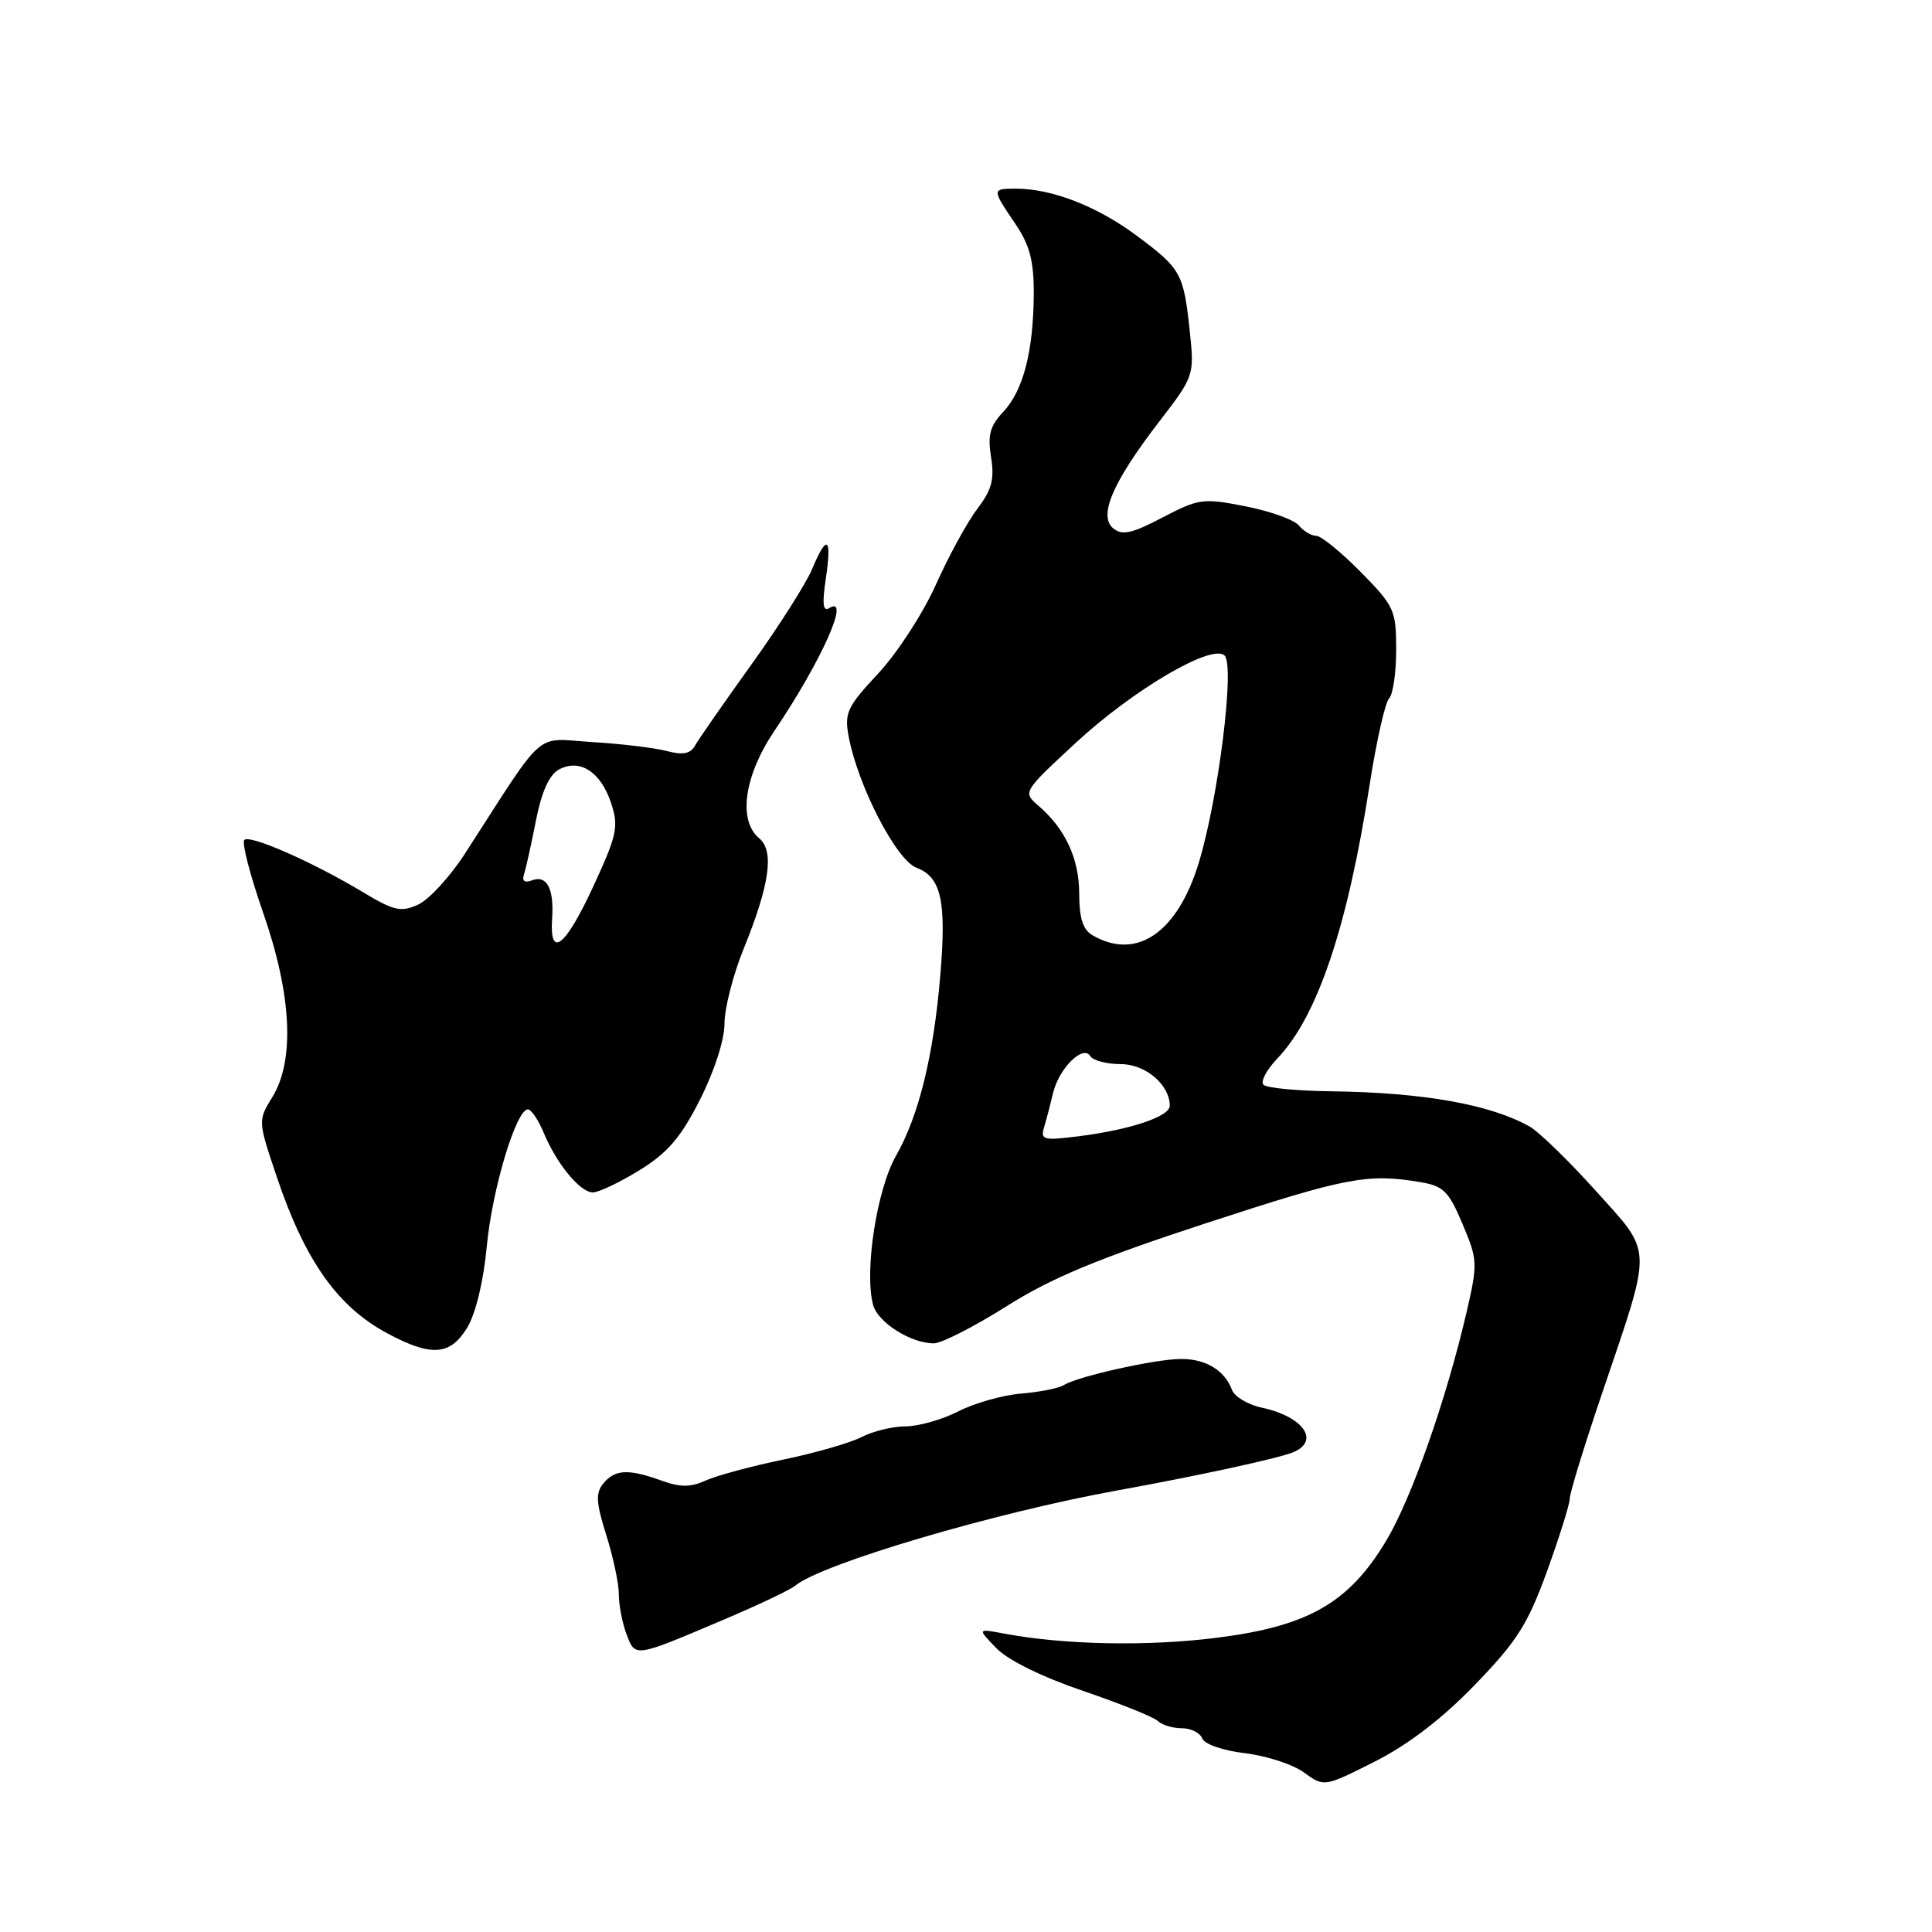 <?xml version="1.0" encoding="UTF-8" standalone="no"?>
<!DOCTYPE svg PUBLIC "-//W3C//DTD SVG 1.1//EN" "http://www.w3.org/Graphics/SVG/1.1/DTD/svg11.dtd" >
<svg xmlns="http://www.w3.org/2000/svg" xmlns:xlink="http://www.w3.org/1999/xlink" version="1.1" viewBox="0 0 256 256">
 <g >
 <path fill="currentColor"
d=" M 195.40 223.28 C 200.99 217.51 202.42 215.26 204.99 208.20 C 206.64 203.63 208.00 199.30 208.00 198.57 C 208.00 197.84 209.96 191.45 212.37 184.37 C 219.02 164.75 219.07 166.26 211.42 157.76 C 207.83 153.77 203.90 149.96 202.70 149.28 C 197.45 146.33 188.61 144.76 176.34 144.60 C 171.86 144.55 167.84 144.16 167.42 143.74 C 166.99 143.32 167.83 141.75 169.27 140.24 C 174.56 134.71 178.55 122.86 181.48 104.00 C 182.38 98.22 183.54 93.07 184.06 92.55 C 184.58 92.03 185.00 89.12 185.00 86.08 C 185.00 80.85 184.76 80.32 180.29 75.78 C 177.70 73.15 175.05 71.00 174.41 71.00 C 173.77 71.00 172.73 70.38 172.11 69.63 C 171.48 68.87 168.30 67.73 165.04 67.09 C 159.42 65.98 158.85 66.06 154.04 68.57 C 149.98 70.70 148.69 70.98 147.51 70.01 C 145.51 68.35 147.43 63.89 153.59 55.88 C 158.20 49.90 158.26 49.73 157.67 44.07 C 156.84 36.20 156.53 35.64 150.66 31.26 C 145.42 27.35 139.41 25.00 134.63 25.00 C 131.41 25.00 131.41 25.04 134.50 29.60 C 136.44 32.46 136.99 34.53 136.98 38.89 C 136.94 46.51 135.60 51.73 132.95 54.56 C 131.17 56.44 130.85 57.66 131.32 60.58 C 131.79 63.49 131.42 64.89 129.53 67.38 C 128.21 69.10 125.73 73.63 124.02 77.45 C 122.31 81.27 118.86 86.58 116.35 89.26 C 112.25 93.65 111.87 94.47 112.45 97.58 C 113.68 104.13 118.75 113.96 121.44 114.98 C 124.72 116.22 125.42 119.39 124.60 129.18 C 123.71 139.86 121.76 147.81 118.74 153.12 C 116.18 157.60 114.51 168.40 115.68 172.88 C 116.29 175.22 120.68 178.00 123.74 178.00 C 124.75 178.00 129.08 175.79 133.35 173.10 C 139.31 169.33 145.45 166.78 159.81 162.08 C 178.36 156.01 181.17 155.47 188.10 156.62 C 191.27 157.14 191.94 157.80 193.79 162.18 C 195.80 166.93 195.82 167.41 194.34 173.82 C 191.66 185.39 187.06 198.49 183.71 204.10 C 178.77 212.37 173.39 215.47 161.32 217.00 C 152.09 218.18 140.98 217.96 133.00 216.45 C 129.50 215.79 129.50 215.79 132.03 218.40 C 133.57 219.99 138.09 222.21 143.53 224.06 C 148.46 225.74 152.93 227.54 153.45 228.06 C 153.97 228.57 155.39 229.00 156.59 229.00 C 157.80 229.00 159.02 229.61 159.30 230.35 C 159.60 231.12 162.05 231.96 164.97 232.31 C 167.80 232.65 171.32 233.79 172.78 234.86 C 175.45 236.80 175.45 236.80 182.14 233.43 C 186.57 231.20 191.06 227.76 195.40 223.28 Z  M 95.83 214.64 C 100.42 212.70 104.70 210.66 105.36 210.12 C 108.86 207.21 131.73 200.45 148.00 197.50 C 158.46 195.61 169.17 193.29 171.25 192.47 C 175.00 191.00 172.76 187.71 167.18 186.52 C 165.36 186.13 163.59 185.07 163.24 184.16 C 162.28 181.58 159.78 180.06 156.50 180.07 C 153.14 180.07 142.82 182.37 140.94 183.54 C 140.27 183.95 137.72 184.46 135.29 184.66 C 132.85 184.86 129.11 185.92 126.97 187.02 C 124.83 188.11 121.69 189.00 119.99 189.00 C 118.29 189.00 115.67 189.64 114.16 190.42 C 112.66 191.19 107.98 192.54 103.76 193.41 C 99.55 194.28 94.93 195.53 93.50 196.18 C 91.50 197.09 90.15 197.09 87.63 196.18 C 83.27 194.61 81.50 194.69 79.96 196.55 C 78.90 197.83 78.97 199.05 80.33 203.39 C 81.25 206.30 82.00 209.84 82.00 211.27 C 82.00 212.70 82.46 215.07 83.02 216.55 C 84.19 219.64 84.01 219.66 95.83 214.64 Z  M 61.91 175.92 C 63.03 174.06 64.07 169.78 64.50 165.17 C 65.21 157.59 68.39 147.00 69.95 147.00 C 70.39 147.00 71.32 148.37 72.02 150.04 C 73.75 154.21 76.86 158.00 78.56 158.00 C 79.33 158.00 82.11 156.68 84.73 155.06 C 88.46 152.77 90.21 150.73 92.75 145.71 C 94.66 141.94 96.00 137.79 96.00 135.63 C 96.00 133.61 97.14 129.16 98.53 125.74 C 101.99 117.23 102.62 112.76 100.60 111.08 C 97.76 108.73 98.60 102.79 102.61 96.85 C 108.89 87.53 112.79 78.77 109.87 80.58 C 109.05 81.09 108.92 80.00 109.43 76.64 C 110.25 71.13 109.57 70.69 107.59 75.45 C 106.79 77.34 103.18 83.03 99.54 88.09 C 95.91 93.15 92.56 97.96 92.10 98.79 C 91.49 99.88 90.50 100.08 88.38 99.52 C 86.80 99.10 82.35 98.56 78.50 98.33 C 70.66 97.85 72.51 96.22 61.63 113.08 C 59.65 116.15 56.85 119.20 55.41 119.86 C 53.13 120.90 52.21 120.69 48.15 118.25 C 41.46 114.23 33.11 110.55 32.37 111.30 C 32.02 111.65 33.14 115.98 34.86 120.92 C 38.65 131.76 39.09 140.50 36.08 145.38 C 34.17 148.49 34.18 148.53 36.66 155.90 C 40.41 167.05 44.74 173.17 51.37 176.70 C 57.18 179.80 59.65 179.62 61.91 175.92 Z  M 138.35 149.36 C 138.66 148.34 139.19 146.30 139.54 144.82 C 140.32 141.56 143.51 138.39 144.46 139.93 C 144.82 140.52 146.64 141.00 148.50 141.00 C 151.78 141.00 155.00 143.73 155.00 146.52 C 155.00 147.93 149.85 149.67 143.15 150.53 C 138.24 151.16 137.84 151.06 138.35 149.36 Z  M 144.75 123.92 C 143.49 123.19 143.00 121.63 143.00 118.42 C 143.00 113.78 141.15 109.80 137.56 106.73 C 135.52 104.97 135.55 104.91 142.50 98.47 C 150.15 91.38 160.63 85.23 162.27 86.87 C 163.63 88.23 161.47 105.61 158.87 114.24 C 156.05 123.59 150.60 127.33 144.75 123.92 Z  M 73.16 121.71 C 73.43 117.73 72.44 115.89 70.46 116.66 C 69.51 117.02 69.14 116.74 69.43 115.86 C 69.68 115.11 70.39 111.91 71.01 108.75 C 71.77 104.88 72.78 102.66 74.07 101.96 C 76.84 100.48 79.61 102.27 80.98 106.43 C 82.00 109.54 81.77 110.62 78.62 117.44 C 74.91 125.48 72.79 127.13 73.16 121.71 Z "/>
</g>
</svg>